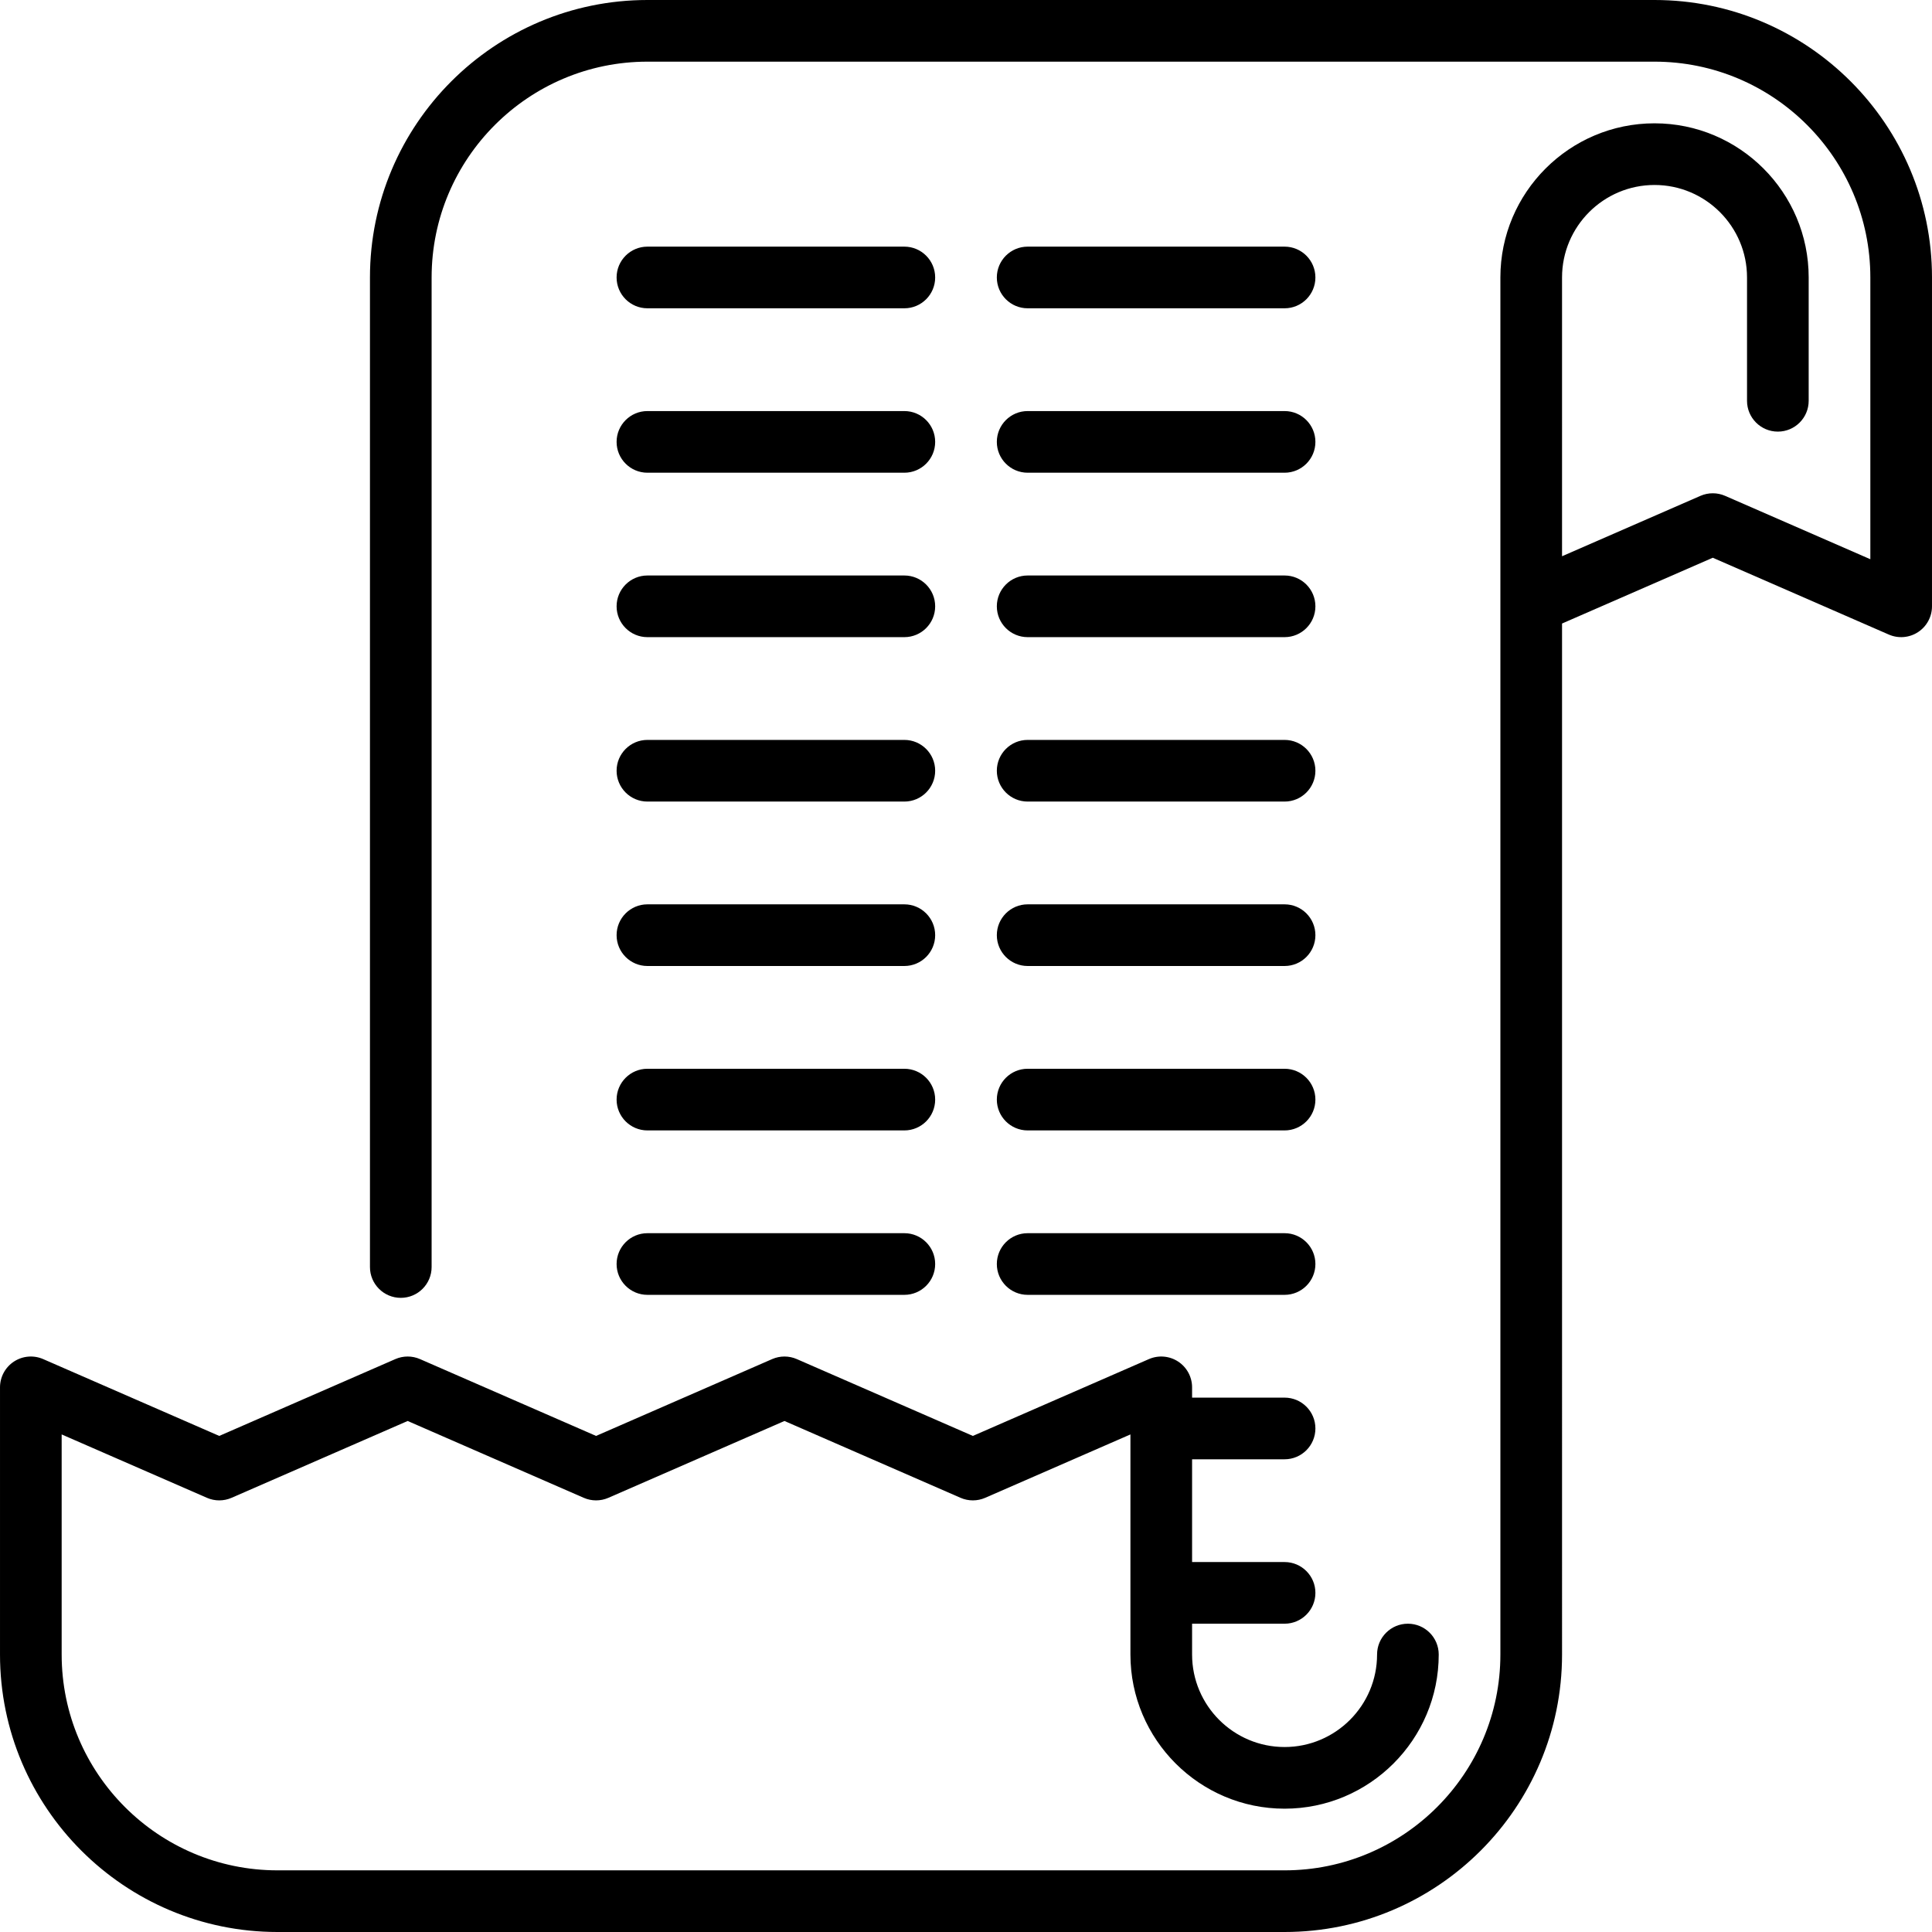 <?xml version="1.0" encoding="iso-8859-1"?>
<!-- Generator: Adobe Illustrator 19.0.0, SVG Export Plug-In . SVG Version: 6.00 Build 0)  -->
<svg version="1.1" id="Capa_1" xmlns="http://www.w3.org/2000/svg" xmlns:xlink="http://www.w3.org/1999/xlink" x="0px" y="0px"
	 viewBox="0 0 512 512" style="enable-background:new 0 0 512 512;" xml:space="preserve">
<g>
	<g>
		<path d="M340.426,65.362h-68.085c-4.512,0-8.17,3.657-8.17,8.17s3.658,8.17,8.17,8.17h68.085c4.512,0,8.17-3.657,8.17-8.17
			S344.938,65.362,340.426,65.362z"/>
	</g>
</g>
<g>
	<g>
		<path d="M239.66,65.362h-68.085c-4.512,0-8.17,3.657-8.17,8.17s3.658,8.17,8.17,8.17h68.085c4.512,0,8.17-3.657,8.17-8.17
			S244.172,65.362,239.66,65.362z"/>
	</g>
</g>
<g>
	<g>
		<path d="M340.426,108.936h-68.085c-4.512,0-8.17,3.657-8.17,8.17c0,4.513,3.658,8.17,8.17,8.17h68.085
			c4.512,0,8.17-3.657,8.17-8.17C348.596,112.593,344.938,108.936,340.426,108.936z"/>
	</g>
</g>
<g>
	<g>
		<path d="M239.66,108.936h-68.085c-4.512,0-8.17,3.657-8.17,8.17c0,4.513,3.658,8.17,8.17,8.17h68.085
			c4.512,0,8.17-3.657,8.17-8.17C247.83,112.593,244.172,108.936,239.66,108.936z"/>
	</g>
</g>
<g>
	<g>
		<path d="M340.426,152.511h-68.085c-4.512,0-8.17,3.657-8.17,8.17s3.658,8.17,8.17,8.17h68.085c4.512,0,8.17-3.657,8.17-8.17
			S344.938,152.511,340.426,152.511z"/>
	</g>
</g>
<g>
	<g>
		<path d="M239.66,152.511h-68.085c-4.512,0-8.17,3.657-8.17,8.17s3.658,8.17,8.17,8.17h68.085c4.512,0,8.17-3.657,8.17-8.17
			S244.172,152.511,239.66,152.511z"/>
	</g>
</g>
<g>
	<g>
		<path d="M340.426,196.085h-68.085c-4.512,0-8.17,3.657-8.17,8.17c0,4.513,3.658,8.17,8.17,8.17h68.085
			c4.512,0,8.17-3.657,8.17-8.17C348.596,199.742,344.938,196.085,340.426,196.085z"/>
	</g>
</g>
<g>
	<g>
		<path d="M239.66,196.085h-68.085c-4.512,0-8.17,3.657-8.17,8.17c0,4.513,3.658,8.17,8.17,8.17h68.085
			c4.512,0,8.17-3.657,8.17-8.17C247.83,199.742,244.172,196.085,239.66,196.085z"/>
	</g>
</g>
<g>
	<g>
		<path d="M340.426,239.66h-68.085c-4.512,0-8.17,3.657-8.17,8.17c0,4.513,3.658,8.17,8.17,8.17h68.085
			c4.512,0,8.17-3.657,8.17-8.17C348.596,243.317,344.938,239.66,340.426,239.66z"/>
	</g>
</g>
<g>
	<g>
		<path d="M239.66,239.66h-68.085c-4.512,0-8.17,3.657-8.17,8.17c0,4.513,3.658,8.17,8.17,8.17h68.085c4.512,0,8.17-3.657,8.17-8.17
			C247.83,243.317,244.172,239.66,239.66,239.66z"/>
	</g>
</g>
<g>
	<g>
		<path d="M340.426,326.809h-68.085c-4.512,0-8.17,3.657-8.17,8.17c0,4.513,3.658,8.17,8.17,8.17h68.085
			c4.512,0,8.17-3.657,8.17-8.17C348.596,330.466,344.938,326.809,340.426,326.809z"/>
	</g>
</g>
<g>
	<g>
		<path d="M239.66,326.809h-68.085c-4.512,0-8.17,3.657-8.17,8.17c0,4.513,3.658,8.17,8.17,8.17h68.085
			c4.512,0,8.17-3.657,8.17-8.17C247.83,330.466,244.172,326.809,239.66,326.809z"/>
	</g>
</g>
<g>
	<g>
		<path d="M340.426,283.234h-68.085c-4.512,0-8.17,3.657-8.17,8.17c0,4.513,3.658,8.17,8.17,8.17h68.085
			c4.512,0,8.17-3.657,8.17-8.17C348.596,286.891,344.938,283.234,340.426,283.234z"/>
	</g>
</g>
<g>
	<g>
		<path d="M239.66,283.234h-68.085c-4.512,0-8.17,3.657-8.17,8.17c0,4.513,3.658,8.17,8.17,8.17h68.085
			c4.512,0,8.17-3.657,8.17-8.17C247.83,286.891,244.172,283.234,239.66,283.234z"/>
	</g>
</g>
<g>
	<g>
		<path d="M438.469,0H171.575c-40.546,0-73.532,32.986-73.532,73.532v262.242c0,4.513,3.658,8.17,8.17,8.17s8.17-3.657,8.17-8.17
			V73.532c0-31.535,25.656-57.191,57.191-57.191h266.894c31.536,0,57.191,25.657,57.191,57.191v74.669l-38.488-16.796
			c-2.083-0.909-4.452-0.909-6.535,0l-36.679,16.006V73.532c0-13.515,10.995-24.511,24.511-24.511
			c13.516,0,24.511,10.996,24.511,24.511v32.681c0,4.513,3.658,8.17,8.17,8.17s8.17-3.657,8.17-8.17V73.532
			c0-22.526-18.325-40.851-40.851-40.851s-40.851,18.325-40.851,40.851v86.411c0,0.023,0,0.048,0,0.071v278.454
			c0,31.535-25.656,57.191-57.191,57.191H73.532c-31.536,0-57.191-25.657-57.191-57.191v-58.33l38.496,16.797
			c2.084,0.909,4.451,0.909,6.535,0l46.666-20.361l46.66,20.361c2.083,0.909,4.452,0.909,6.535,0l46.661-20.361l46.658,20.361
			c2.083,0.909,4.451,0.909,6.536,0l38.487-16.796v58.329c0,22.526,18.325,40.851,40.851,40.851s40.851-18.325,40.851-40.851
			c0-4.513-3.658-8.17-8.17-8.17s-8.17,3.657-8.17,8.17c0,13.515-10.995,24.511-24.511,24.511s-24.511-10.996-24.511-24.511v-8.17
			h24.511c4.512,0,8.17-3.657,8.17-8.17c0-4.513-3.658-8.17-8.17-8.17h-24.511v-27.234h24.511c4.512,0,8.17-3.657,8.17-8.17
			c0-4.513-3.658-8.17-8.17-8.17h-24.511v-2.723c0-2.756-1.389-5.327-3.695-6.835c-2.305-1.511-5.216-1.754-7.743-0.654
			l-46.657,20.361l-46.658-20.361c-2.083-0.907-4.451-0.91-6.535,0l-46.661,20.361l-46.66-20.361c-2.083-0.907-4.45-0.91-6.535,0
			l-46.666,20.361l-46.666-20.361c-2.526-1.101-5.437-0.857-7.743,0.654c-2.306,1.509-3.695,4.079-3.695,6.835v70.808
			C0.001,479.014,32.986,512,73.532,512h266.894c40.546,0,73.532-32.986,73.532-73.532V165.241l39.946-17.433l46.658,20.361
			c2.524,1.1,5.436,0.857,7.742-0.654c2.306-1.509,3.695-4.079,3.695-6.835V73.532C512.001,32.986,479.015,0,438.469,0z"/>
	</g>
</g>
<g>
</g>
<g>
</g>
<g>
</g>
<g>
</g>
<g>
</g>
<g>
</g>
<g>
</g>
<g>
</g>
<g>
</g>
<g>
</g>
<g>
</g>
<g>
</g>
<g>
</g>
<g>
</g>
<g>
</g>
</svg>
